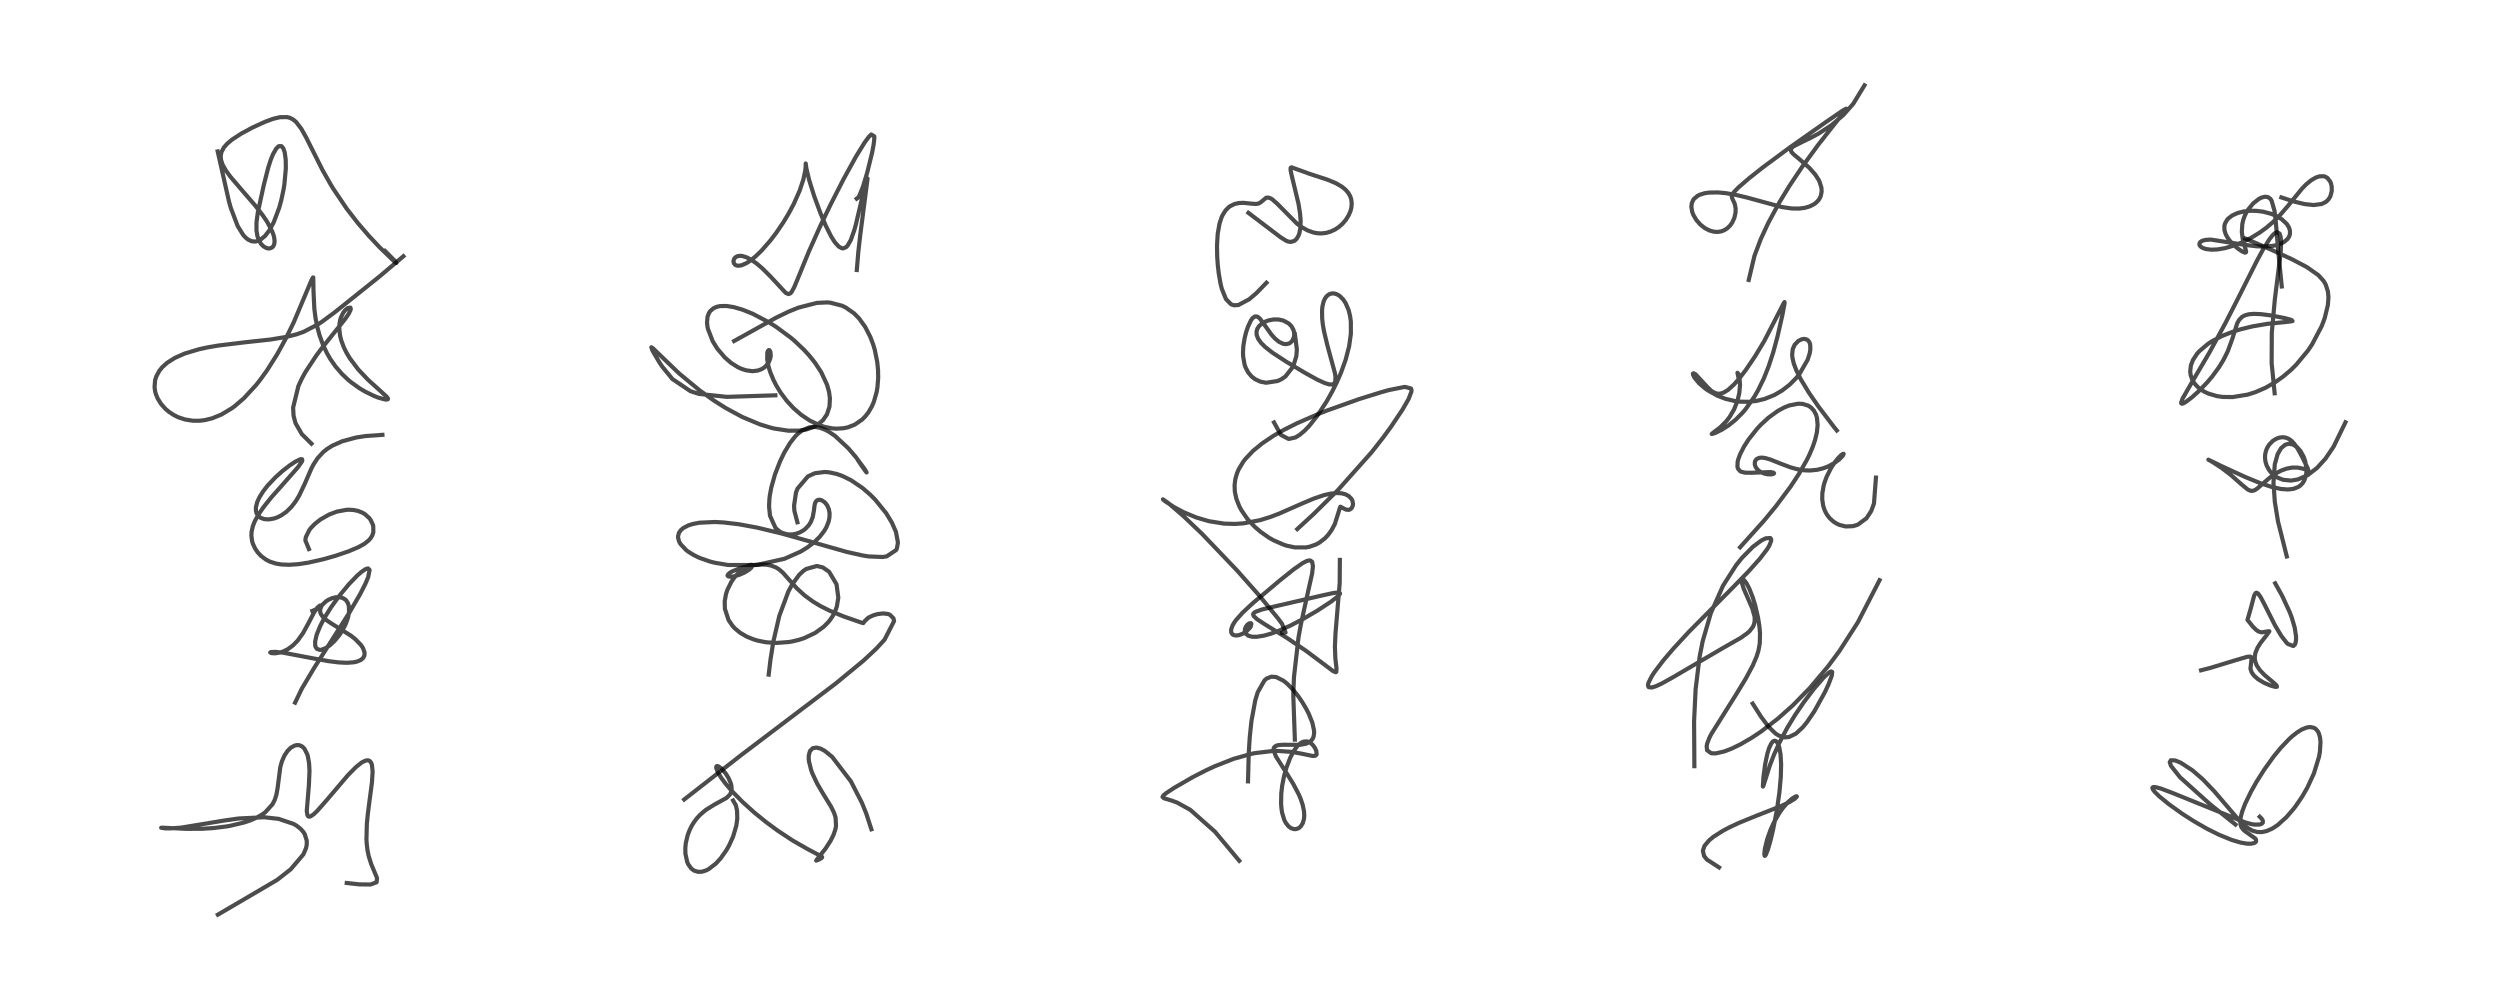 <?xml version="1.0" encoding="utf-8" standalone="no"?>
<!DOCTYPE svg PUBLIC "-//W3C//DTD SVG 1.1//EN"
  "http://www.w3.org/Graphics/SVG/1.1/DTD/svg11.dtd">
<!-- Created with matplotlib (https://matplotlib.org/) -->
<svg height="288pt" version="1.1" viewBox="0 0 720 288" width="720pt" xmlns="http://www.w3.org/2000/svg" xmlns:xlink="http://www.w3.org/1999/xlink">
 <defs>
  <style type="text/css">*{stroke-linecap:butt;stroke-linejoin:round;}</style>
 </defs>
 <g id="figure_1">
  <g id="patch_1">
   <path d="M 0 288 
L 720 288 
L 720 0 
L 0 0 
z
" style="fill:#ffffff;"/>
  </g>
  <g id="axes_1">
   <g id="line2d_1">
    <path clip-path="url(#pbd2a64c25a)" d="M 62.744 263.422 
L 79.812 253.419 
L 83.722 250.353 
L 87.366 246.073 
L 88.152 244.215 
L 88.336 243.289 
L 88.349 242.132 
L 87.765 240.242 
L 87.364 239.605 
L 86.614 238.747 
L 85.464 237.829 
L 84.577 237.301 
L 80.232 235.832 
L 76.071 235.368 
L 68.727 235.723 
L 64.611 236.309 
L 52.119 238.362 
L 48.836 238.585 
L 47.543 238.565 
L 46.419 238.392 
L 46.665 238.367 
L 48.519 238.454 
L 53.636 238.71 
L 58.311 238.681 
L 61.517 238.477 
L 65.312 238.006 
L 66.126 237.867 
L 70.349 236.867 
L 71.979 236.317 
L 73.865 235.506 
L 75.432 234.622 
L 76.385 233.939 
L 78.478 231.629 
L 79.14 230.327 
L 79.605 228.877 
L 79.957 226.904 
L 80.726 220.916 
L 81.172 219.319 
L 81.912 217.611 
L 82.834 216.234 
L 83.755 215.336 
L 84.863 214.72 
L 85.632 214.571 
L 86.296 214.644 
L 87.012 214.979 
L 87.67 215.616 
L 88.507 217.279 
L 88.666 217.821 
L 89.016 219.825 
L 89.135 222.06 
L 88.961 226.14 
L 88.345 233.597 
L 88.544 234.828 
L 88.856 235.167 
L 89.101 235.205 
L 89.477 235.1 
L 90.362 234.494 
L 91.321 233.582 
L 94.104 230.421 
L 100.196 223.256 
L 102.511 220.921 
L 104.058 219.681 
L 104.471 219.423 
L 105.375 219.031 
L 105.919 218.972 
L 106.256 219.048 
L 106.622 219.294 
L 106.927 219.746 
L 107.114 220.275 
L 107.314 222.195 
L 107.12 225.365 
L 106.304 231.528 
L 105.919 234.535 
L 105.65 237.301 
L 105.539 241.766 
L 105.611 242.982 
L 105.836 244.857 
L 106.17 246.494 
L 106.898 248.828 
L 108.589 252.876 
L 108.462 254.093 
L 106.709 254.737 
L 103.449 254.697 
L 99.862 254.302 
L 99.862 254.302 
" style="fill:none;stroke:#000000;stroke-linecap:square;stroke-opacity:0.7;stroke-width:1.2;"/>
   </g>
   <g id="line2d_2">
    <path clip-path="url(#pbd2a64c25a)" d="M 84.993 202.357 
L 86.906 198.366 
L 90.458 192.389 
L 100.494 176.639 
L 103.676 171.177 
L 105.21 168.178 
L 106.028 166.246 
L 106.446 164.153 
L 106.017 163.718 
L 105.694 163.758 
L 105.195 163.966 
L 104.161 164.661 
L 102.975 165.681 
L 100.511 168.222 
L 97.761 171.541 
L 95.282 174.984 
L 93.425 177.979 
L 92.243 180.229 
L 91.203 182.789 
L 90.757 184.759 
L 90.787 185.957 
L 90.898 186.335 
L 91.27 186.874 
L 92.104 187.169 
L 92.546 187.133 
L 93.777 186.668 
L 94.999 185.842 
L 96.329 184.607 
L 97.705 182.942 
L 98.545 181.678 
L 99.587 179.666 
L 100.229 177.845 
L 100.521 176.297 
L 100.47 174.588 
L 100.195 173.69 
L 99.763 172.995 
L 99.348 172.593 
L 98.576 172.171 
L 97.609 171.978 
L 96.668 172.022 
L 95.676 172.261 
L 94.614 172.722 
L 93.944 173.139 
L 92.849 174.161 
L 92.465 174.757 
L 92.191 175.679 
L 92.239 176.345 
L 92.456 176.926 
L 93.078 177.773 
L 94.165 178.71 
L 95.485 179.589 
L 101.033 183.05 
L 102.202 183.966 
L 103.873 185.649 
L 104.536 186.628 
L 104.995 187.918 
L 104.947 188.801 
L 104.582 189.507 
L 103.891 190.089 
L 102.821 190.536 
L 101.781 190.755 
L 99.867 190.883 
L 97.51 190.771 
L 94.694 190.421 
L 90.15 189.606 
L 81.533 187.972 
L 79.304 187.734 
L 77.997 187.793 
L 77.822 187.911 
L 78.178 188.101 
L 79.212 188.16 
L 80.707 187.91 
L 81.734 187.553 
L 82.914 186.949 
L 84.377 185.873 
L 85.723 184.495 
L 87.26 182.355 
L 88.921 179.321 
L 90.459 176.363 
L 91.413 174.984 
L 92.184 174.367 
L 92.394 174.468 
L 91.992 174.954 
L 91.277 175.396 
L 89.95 175.945 
L 89.95 175.945 
" style="fill:none;stroke:#000000;stroke-linecap:square;stroke-opacity:0.7;stroke-width:1.2;"/>
   </g>
   <g id="line2d_3">
    <path clip-path="url(#pbd2a64c25a)" d="M 88.972 158.13 
L 87.936 155.624 
L 88.077 154.683 
L 89.105 152.621 
L 89.558 152.039 
L 90.685 150.874 
L 92.291 149.607 
L 94.807 148.176 
L 97.026 147.341 
L 99.799 146.829 
L 100.526 146.802 
L 101.821 146.88 
L 103.099 147.146 
L 104.403 147.665 
L 105.064 148.056 
L 106.316 149.17 
L 106.742 149.737 
L 107.406 151.157 
L 107.49 151.478 
L 107.523 153.272 
L 107.236 154.166 
L 106.785 154.939 
L 106.206 155.61 
L 104.985 156.59 
L 103.233 157.58 
L 100.41 158.778 
L 96.545 160.089 
L 93.106 161.067 
L 88.79 162.044 
L 85.989 162.475 
L 83.261 162.664 
L 80.999 162.564 
L 79.461 162.305 
L 77.685 161.727 
L 76.638 161.194 
L 75.228 160.156 
L 74.222 159.084 
L 73.458 157.957 
L 72.853 156.659 
L 72.616 155.892 
L 72.395 154.236 
L 72.466 153.063 
L 72.832 151.498 
L 73.365 150.15 
L 74.412 148.224 
L 75.904 146.043 
L 78.109 143.282 
L 82.177 138.697 
L 85.854 134.511 
L 86.922 132.981 
L 87.066 132.632 
L 87.003 132.27 
L 86.656 132.24 
L 86.361 132.32 
L 85.074 132.952 
L 83.435 134.029 
L 81.316 135.677 
L 79.391 137.403 
L 77.1 139.823 
L 75.839 141.43 
L 74.715 143.212 
L 74.097 144.553 
L 73.715 146.001 
L 73.7 147.092 
L 73.886 147.82 
L 74.367 148.589 
L 75.096 149.152 
L 76.098 149.505 
L 77.403 149.59 
L 78.914 149.33 
L 79.946 148.965 
L 81.075 148.39 
L 82.5 147.378 
L 83.92 145.989 
L 85.129 144.421 
L 86.13 142.781 
L 87.783 139.305 
L 89.706 134.88 
L 90.334 133.69 
L 91.491 131.93 
L 93.104 130.185 
L 94.182 129.317 
L 95.661 128.38 
L 98.575 127.079 
L 102.553 126.006 
L 105.175 125.589 
L 110.134 125.236 
L 110.134 125.236 
" style="fill:none;stroke:#000000;stroke-linecap:square;stroke-opacity:0.7;stroke-width:1.2;"/>
   </g>
   <g id="line2d_4">
    <path clip-path="url(#pbd2a64c25a)" d="M 89.704 127.775 
L 86.931 125.043 
L 85.106 121.87 
L 84.546 119.742 
L 84.419 117.389 
L 85.932 111.192 
L 86.942 109.02 
L 87.975 107.136 
L 91.164 102.3 
L 92.662 100.299 
L 99.384 91.892 
L 100.405 90.404 
L 100.956 89.286 
L 101.028 88.94 
L 100.919 88.592 
L 100.138 88.722 
L 99.37 89.38 
L 98.802 90.142 
L 98.165 91.494 
L 97.958 92.195 
L 97.754 93.39 
L 97.706 94.567 
L 97.934 96.648 
L 98.266 97.989 
L 99.092 100.184 
L 99.83 101.655 
L 100.73 103.158 
L 103.206 106.445 
L 106.041 109.425 
L 109.132 112.207 
L 111.435 114.312 
L 111.741 114.82 
L 111.691 114.988 
L 111.16 115.08 
L 110.866 115.045 
L 108.956 114.517 
L 107.679 114.016 
L 105.105 112.754 
L 103.483 111.785 
L 101.093 110.07 
L 100.216 109.339 
L 98.482 107.689 
L 96.579 105.478 
L 95.097 103.338 
L 94.145 101.683 
L 92.989 99.225 
L 92.014 96.518 
L 91.349 94.043 
L 90.881 91.654 
L 90.528 88.937 
L 90.287 83.794 
L 90.223 79.907 
L 90.122 79.914 
L 89.739 80.608 
L 84.57 92.888 
L 82.23 97.65 
L 79.756 102.141 
L 76.881 106.695 
L 74.85 109.507 
L 73.704 110.948 
L 70.242 114.698 
L 67.599 116.967 
L 66.737 117.6 
L 63.763 119.387 
L 61.09 120.476 
L 58.964 120.996 
L 57.508 121.172 
L 55.577 121.175 
L 53.287 120.815 
L 51.332 120.16 
L 50.066 119.535 
L 48.625 118.585 
L 47.658 117.763 
L 46.414 116.378 
L 45.401 114.751 
L 44.856 113.391 
L 44.663 112.646 
L 44.509 111.476 
L 44.672 109.5 
L 45.011 108.402 
L 45.912 106.755 
L 46.777 105.705 
L 48.173 104.461 
L 50.418 103.046 
L 53.23 101.807 
L 57.382 100.565 
L 59.58 100.085 
L 62.728 99.536 
L 70.347 98.606 
L 77.995 97.769 
L 82.638 96.994 
L 85.334 96.306 
L 87.358 95.6 
L 91.618 93.399 
L 92.699 92.685 
L 96.347 89.984 
L 109.381 79.555 
L 116.182 73.799 
L 116.182 73.799 
" style="fill:none;stroke:#000000;stroke-linecap:square;stroke-opacity:0.7;stroke-width:1.2;"/>
   </g>
   <g id="line2d_5">
    <path clip-path="url(#pbd2a64c25a)" d="M 62.689 43.607 
L 65.953 58.052 
L 66.491 59.942 
L 68.445 65.088 
L 70.038 67.669 
L 70.712 68.407 
L 71.485 69.024 
L 72.489 69.484 
L 73.601 69.569 
L 74.863 69.148 
L 76.328 67.966 
L 77.568 66.347 
L 78.82 64.049 
L 80.399 59.865 
L 81.001 57.688 
L 81.636 54.724 
L 81.906 53.065 
L 82.32 48.485 
L 82.285 45.998 
L 82.001 43.895 
L 81.577 42.683 
L 81.053 42.089 
L 80.34 42.088 
L 80.138 42.208 
L 79.547 42.809 
L 78.618 44.43 
L 77.976 46.014 
L 77.25 48.264 
L 75.965 53.315 
L 74.237 61.246 
L 73.867 64.082 
L 73.861 66.339 
L 74.129 67.993 
L 74.616 69.33 
L 75.223 70.295 
L 75.858 70.936 
L 76.722 71.43 
L 77.296 71.557 
L 77.868 71.509 
L 78.422 71.226 
L 78.736 70.871 
L 78.985 70.293 
L 79.082 69.468 
L 78.953 68.368 
L 78.782 67.709 
L 78.394 66.642 
L 76.998 63.986 
L 75.642 61.966 
L 73.442 59.131 
L 69.978 55.121 
L 66.43 50.988 
L 65.085 49.155 
L 64.098 47.391 
L 63.659 46.069 
L 63.56 44.94 
L 63.764 43.832 
L 64.472 42.479 
L 65.355 41.458 
L 66.758 40.261 
L 69.402 38.523 
L 72.737 36.723 
L 76.332 35.078 
L 78.637 34.23 
L 80.607 33.75 
L 82.707 33.726 
L 83.549 33.959 
L 84.417 34.413 
L 85.279 35.131 
L 86.812 37.143 
L 88.193 39.627 
L 92.877 48.962 
L 95.166 53.011 
L 96.022 54.418 
L 99.871 60.124 
L 103.073 64.255 
L 106.239 67.932 
L 109.381 71.274 
L 113.345 75.092 
L 114.13 75.747 
L 113.864 75.285 
L 110.895 72.281 
L 110.895 72.281 
" style="fill:none;stroke:#000000;stroke-linecap:square;stroke-opacity:0.7;stroke-width:1.2;"/>
   </g>
   <g id="line2d_6">
    <path clip-path="url(#pbd2a64c25a)" d="M 211.137 230.542 
L 211.929 231.933 
L 212.272 233.462 
L 212.338 235.764 
L 212.06 237.797 
L 211.108 241.006 
L 209.968 243.508 
L 209.172 244.903 
L 207.556 247.188 
L 206.143 248.728 
L 204.165 250.262 
L 203.306 250.701 
L 202.191 251.046 
L 201.019 251.091 
L 199.875 250.726 
L 199.102 250.154 
L 198.201 248.902 
L 197.92 248.265 
L 197.399 245.879 
L 197.371 244.177 
L 197.507 242.839 
L 198.042 240.549 
L 198.591 239.094 
L 199.181 237.898 
L 199.832 236.83 
L 200.679 235.696 
L 201.645 234.645 
L 203.249 233.279 
L 205.662 231.771 
L 209.235 229.81 
L 210.254 228.797 
L 210.659 227.853 
L 210.729 227.363 
L 210.624 226.157 
L 210.453 225.532 
L 209.766 223.974 
L 209.002 222.761 
L 207.666 221.24 
L 206.884 220.692 
L 206.447 220.622 
L 206.269 220.847 
L 206.277 221.209 
L 206.763 222.466 
L 207.791 224.133 
L 209.139 225.915 
L 210.886 227.936 
L 213.858 230.961 
L 217.222 233.993 
L 220.644 236.767 
L 223.94 239.197 
L 228.216 242.022 
L 232.57 244.522 
L 236.668 246.685 
L 236.779 246.884 
L 236.574 247.159 
L 235.806 247.571 
L 235.064 247.848 
L 235.066 247.823 
L 235.316 247.474 
L 237.74 244.414 
L 239.213 242.126 
L 240.065 240.416 
L 240.602 238.825 
L 240.776 237.898 
L 240.642 235.421 
L 240.195 234.049 
L 239.344 232.324 
L 237.053 228.599 
L 235.344 225.677 
L 233.961 222.734 
L 233.613 221.793 
L 232.987 219.289 
L 232.913 218.589 
L 232.921 217.594 
L 233.245 216.343 
L 234.042 215.496 
L 235.125 215.299 
L 236.272 215.583 
L 237.489 216.221 
L 239.653 217.963 
L 245.065 225.041 
L 248.221 231.191 
L 249.484 234.316 
L 250.958 238.839 
L 250.958 238.839 
" style="fill:none;stroke:#000000;stroke-linecap:square;stroke-opacity:0.7;stroke-width:1.2;"/>
   </g>
   <g id="line2d_7">
    <path clip-path="url(#pbd2a64c25a)" d="M 197.042 230.258 
L 213.469 217.447 
L 240.764 196.784 
L 248.7 190.245 
L 252.425 186.76 
L 254.761 184.212 
L 257.488 178.87 
L 257.317 178.055 
L 256.253 177.02 
L 255.662 176.813 
L 254.311 176.67 
L 252.684 176.868 
L 251.597 177.183 
L 250.405 177.72 
L 250.009 177.961 
L 249.025 178.89 
L 248.602 179.457 
L 248.257 179.371 
L 243.028 177.559 
L 238.95 175.882 
L 236.247 174.518 
L 234.135 173.244 
L 231.686 171.449 
L 229.437 169.384 
L 227.343 167.044 
L 225.451 164.912 
L 224.305 163.931 
L 223.4 163.383 
L 221.909 162.84 
L 220.765 162.641 
L 219.461 162.573 
L 217.476 162.697 
L 214.838 163.171 
L 213.301 163.594 
L 210.889 164.549 
L 210.188 164.959 
L 209.581 165.54 
L 209.531 165.786 
L 209.768 166.014 
L 210.432 166.101 
L 211.407 165.983 
L 212.907 165.554 
L 214.419 164.888 
L 215.71 164.09 
L 216.404 163.476 
L 216.712 162.798 
L 216.677 162.743 
L 216.48 162.657 
L 215.835 162.767 
L 214.747 163.306 
L 213.286 164.41 
L 211.957 165.768 
L 211.242 166.674 
L 210.627 167.59 
L 209.517 169.798 
L 209.082 171.104 
L 208.716 173.164 
L 208.767 175.325 
L 209.82 178.57 
L 211.015 180.303 
L 211.653 180.985 
L 213.154 182.227 
L 215.041 183.336 
L 217.015 184.141 
L 218.352 184.533 
L 220.628 184.971 
L 223.549 185.169 
L 227.149 184.907 
L 228.169 184.731 
L 229.98 184.302 
L 231.558 183.793 
L 234.733 182.304 
L 237.205 180.524 
L 238.455 179.278 
L 239.162 178.402 
L 239.942 177.207 
L 240.502 176.092 
L 240.997 174.731 
L 241.432 172.135 
L 240.922 168.274 
L 238.78 164.669 
L 236.955 163.408 
L 235.258 163.006 
L 232.173 163.865 
L 231.335 164.454 
L 230.191 165.524 
L 228.158 168.287 
L 227.045 170.356 
L 224.434 177.4 
L 222.732 184.741 
L 221.904 189.914 
L 221.382 194.289 
L 221.382 194.289 
" style="fill:none;stroke:#000000;stroke-linecap:square;stroke-opacity:0.7;stroke-width:1.2;"/>
   </g>
   <g id="line2d_8">
    <path clip-path="url(#pbd2a64c25a)" d="M 229.646 150.416 
L 228.783 147.131 
L 228.684 145.663 
L 229.238 141.866 
L 229.685 140.719 
L 232.679 137.202 
L 234.675 136.292 
L 237.516 135.928 
L 238.756 136.022 
L 240.985 136.503 
L 242.575 137.066 
L 245.092 138.3 
L 248.382 140.528 
L 250.604 142.443 
L 252.044 143.885 
L 255.187 147.763 
L 256.849 150.485 
L 258.025 153.167 
L 258.606 156.264 
L 258.294 157.991 
L 258.086 158.418 
L 255.367 160.23 
L 254.202 160.416 
L 250.18 160.255 
L 248.502 159.988 
L 243.786 158.932 
L 232.634 155.763 
L 224.95 153.608 
L 218.071 151.956 
L 212.825 150.989 
L 208.392 150.466 
L 205.864 150.333 
L 201.453 150.54 
L 199.483 150.919 
L 198.198 151.335 
L 196.856 152.028 
L 196.106 152.654 
L 195.545 153.448 
L 195.277 154.468 
L 195.283 154.858 
L 195.593 155.992 
L 195.969 156.666 
L 197.608 158.415 
L 198.264 158.912 
L 199.893 159.911 
L 201.507 160.681 
L 204.472 161.718 
L 205.798 162.061 
L 209.657 162.722 
L 217.926 162.718 
L 225.935 160.923 
L 230.57 158.861 
L 232.535 157.653 
L 234.359 156.265 
L 236.058 154.618 
L 237.379 152.906 
L 237.984 151.862 
L 238.63 150.253 
L 238.88 149.06 
L 238.918 147.806 
L 238.709 146.64 
L 238.215 145.512 
L 237.562 144.691 
L 236.645 144.071 
L 236.019 143.918 
L 235.553 143.976 
L 235.126 144.24 
L 234.83 144.676 
L 234.616 145.358 
L 234.387 147.154 
L 234.061 148.931 
L 233.496 150.367 
L 232.892 151.309 
L 231.971 152.281 
L 231.357 152.754 
L 230.332 153.332 
L 229.35 153.696 
L 228.208 153.917 
L 226.75 153.895 
L 225.176 153.43 
L 224.636 153.136 
L 223.578 152.271 
L 223.317 151.978 
L 221.761 148.541 
L 221.488 145.889 
L 221.596 143.636 
L 221.721 142.621 
L 222.126 140.432 
L 223.191 136.641 
L 224.671 132.829 
L 225.909 130.278 
L 227.52 127.596 
L 229.015 125.69 
L 229.73 124.967 
L 230.979 123.986 
L 232.952 123.115 
L 234.122 122.952 
L 235.027 122.986 
L 236.283 123.242 
L 237.645 123.764 
L 238.588 124.258 
L 240.469 125.53 
L 244.264 129.061 
L 246.439 131.586 
L 249.047 135.126 
L 249.582 136.068 
L 249.343 135.806 
L 248.152 134.134 
L 247.313 132.878 
L 247.313 132.878 
" style="fill:none;stroke:#000000;stroke-linecap:square;stroke-opacity:0.7;stroke-width:1.2;"/>
   </g>
   <g id="line2d_9">
    <path clip-path="url(#pbd2a64c25a)" d="M 223.306 113.852 
L 209.316 114.297 
L 201.272 113.437 
L 198.845 112.657 
L 193.654 109.166 
L 190.712 105.575 
L 189.908 104.374 
L 187.925 100.994 
L 187.584 100.017 
L 188.023 100.289 
L 195.621 107.581 
L 201.462 112.4 
L 205.558 115.331 
L 208.997 117.507 
L 213.782 120.09 
L 218.851 122.218 
L 222.126 123.218 
L 222.91 123.408 
L 227.061 124.046 
L 230.307 124.011 
L 232.25 123.683 
L 234.21 123.016 
L 235.31 122.43 
L 236.989 121.044 
L 238.151 119.361 
L 238.883 117.149 
L 239.018 114.736 
L 238.762 112.848 
L 238.196 110.829 
L 236.502 107.179 
L 234.714 104.459 
L 233.071 102.407 
L 231.569 100.764 
L 228.888 98.22 
L 227.819 97.313 
L 223.603 94.187 
L 221.414 92.804 
L 216.81 90.379 
L 213.845 89.183 
L 211.269 88.44 
L 209.218 88.122 
L 207.405 88.153 
L 206.437 88.36 
L 205.55 88.741 
L 204.584 89.541 
L 204.178 90.134 
L 203.773 91.199 
L 203.622 92.874 
L 203.743 94.031 
L 203.877 94.696 
L 205.271 98.3 
L 206.583 100.411 
L 208.731 102.938 
L 210.538 104.5 
L 212.43 105.705 
L 213.437 106.18 
L 214.821 106.645 
L 216.697 106.9 
L 218.23 106.727 
L 219.333 106.32 
L 220.055 105.873 
L 220.628 105.371 
L 221.429 104.273 
L 221.827 103.279 
L 221.976 102.474 
L 221.886 101.324 
L 221.614 100.864 
L 221.395 100.819 
L 221.176 101.015 
L 220.99 101.517 
L 220.953 103.514 
L 221.361 105.645 
L 221.778 107.02 
L 222.706 109.324 
L 223.528 110.948 
L 224.859 113.132 
L 226.644 115.504 
L 228.515 117.524 
L 230.716 119.44 
L 233.181 121.102 
L 236.155 122.511 
L 237.398 122.916 
L 239.656 123.371 
L 240.847 123.459 
L 242.935 123.335 
L 244.176 123.073 
L 246.164 122.3 
L 248.303 120.825 
L 249.163 119.964 
L 250.039 118.857 
L 251.071 117.107 
L 251.666 115.735 
L 252.479 112.878 
L 252.713 111.481 
L 252.92 108.75 
L 252.875 106.552 
L 252.639 104.223 
L 251.943 100.79 
L 251.493 99.267 
L 250.671 97.075 
L 249.158 94.123 
L 247.385 91.68 
L 245.964 90.24 
L 243.547 88.543 
L 242.504 88.043 
L 239.082 87.162 
L 238.244 87.094 
L 235.253 87.232 
L 229.95 88.599 
L 227.218 89.706 
L 223.556 91.474 
L 211.423 98.211 
L 211.423 98.211 
" style="fill:none;stroke:#000000;stroke-linecap:square;stroke-opacity:0.7;stroke-width:1.2;"/>
   </g>
   <g id="line2d_10">
    <path clip-path="url(#pbd2a64c25a)" d="M 246.758 77.765 
L 247.188 72.625 
L 247.761 67.587 
L 249.86 51.436 
L 249.796 51.369 
L 249.489 52.129 
L 248.726 55.113 
L 246.479 64.713 
L 245.991 66.438 
L 245.038 69.105 
L 244.131 70.703 
L 243.719 71.14 
L 242.915 71.524 
L 242.485 71.505 
L 241.589 71.044 
L 240.423 69.757 
L 239.36 68.074 
L 237.769 64.888 
L 236.313 61.444 
L 234.507 56.549 
L 233.06 51.927 
L 232.231 48.485 
L 232.043 47.08 
L 232.04 47.961 
L 231.922 49.068 
L 231.374 51.661 
L 230.299 54.911 
L 228.608 58.728 
L 227.185 61.404 
L 225.565 64.096 
L 223.565 67.042 
L 221.889 69.244 
L 219.336 72.171 
L 217.565 73.879 
L 215.899 75.201 
L 214.914 75.821 
L 213.53 76.416 
L 212.555 76.542 
L 212.098 76.459 
L 211.662 76.22 
L 211.346 75.796 
L 211.24 75.191 
L 211.398 74.605 
L 211.791 74.107 
L 212.39 73.779 
L 213.202 73.667 
L 213.779 73.725 
L 215.054 74.125 
L 216.448 74.867 
L 217.885 75.876 
L 219.53 77.269 
L 221.929 79.66 
L 226.293 84.356 
L 227.078 84.693 
L 227.602 84.505 
L 227.976 84.103 
L 228.694 82.796 
L 229.718 80.35 
L 232.991 72.348 
L 236.356 64.844 
L 239.267 58.79 
L 242.929 51.617 
L 246.552 45.034 
L 248.989 41.08 
L 250.199 39.441 
L 250.92 38.722 
L 251.792 39.284 
L 251.796 39.954 
L 251.613 41.593 
L 251.191 43.864 
L 249.755 49.717 
L 248.518 53.808 
L 247.465 56.408 
L 247.177 56.87 
L 246.725 57.216 
L 246.725 57.216 
" style="fill:none;stroke:#000000;stroke-linecap:square;stroke-opacity:0.7;stroke-width:1.2;"/>
   </g>
   <g id="line2d_11">
    <path clip-path="url(#pbd2a64c25a)" d="M 356.913 247.916 
L 349.912 239.532 
L 342.813 233.241 
L 339.001 231.139 
L 337.373 230.54 
L 335.228 229.904 
L 334.802 229.518 
L 335.113 229.026 
L 335.853 228.422 
L 338.146 226.91 
L 343.482 223.825 
L 347.331 221.849 
L 349.845 220.682 
L 355.243 218.558 
L 360.351 217.119 
L 361.465 216.89 
L 366.534 216.286 
L 367.741 216.257 
L 371.941 216.531 
L 374.796 217.047 
L 378.065 217.721 
L 378.837 217.643 
L 379.147 217.35 
L 379.192 217.223 
L 379.099 216.285 
L 378.691 215.386 
L 378.133 214.601 
L 377.414 213.948 
L 376.612 213.57 
L 376.357 213.519 
L 375.486 213.58 
L 374.976 213.781 
L 374.468 214.099 
L 373.495 215.038 
L 372.641 216.227 
L 371.584 218.226 
L 370.487 221.09 
L 369.825 223.444 
L 369.28 226.186 
L 369.008 228.491 
L 368.949 231.527 
L 369.108 233.251 
L 369.255 234.099 
L 369.864 236.108 
L 370.308 236.982 
L 371.112 238 
L 371.81 238.509 
L 372.659 238.785 
L 373.24 238.777 
L 373.901 238.561 
L 374.16 238.405 
L 374.62 237.997 
L 375.204 237.068 
L 375.547 235.849 
L 375.624 234.942 
L 375.562 233.721 
L 375.179 231.819 
L 374.64 230.199 
L 374.071 228.847 
L 372.506 225.851 
L 370.889 223.23 
L 367.494 217.902 
L 366.808 216.168 
L 366.796 215.616 
L 366.914 215.271 
L 367.437 214.812 
L 368.082 214.61 
L 369.305 214.495 
L 374.413 214.504 
L 376.096 214.206 
L 377.112 213.751 
L 377.624 213.338 
L 378.133 212.61 
L 378.343 212.026 
L 378.462 211.188 
L 378.443 210.404 
L 377.95 208.119 
L 376.936 205.595 
L 376.181 204.118 
L 375.052 202.214 
L 373.899 200.525 
L 372.387 198.625 
L 370.745 196.943 
L 369.64 196.05 
L 367.532 194.99 
L 366.17 194.881 
L 364.839 195.388 
L 364.18 195.936 
L 362.234 199.343 
L 361.514 201.689 
L 360.404 207.745 
L 359.922 212.395 
L 359.635 216.91 
L 359.426 225.031 
L 359.426 225.031 
" style="fill:none;stroke:#000000;stroke-linecap:square;stroke-opacity:0.7;stroke-width:1.2;"/>
   </g>
   <g id="line2d_12">
    <path clip-path="url(#pbd2a64c25a)" d="M 372.917 213.013 
L 372.464 200.087 
L 372.664 194.99 
L 373.967 183.585 
L 374.625 179.945 
L 376.219 172.64 
L 377.892 165.18 
L 378.123 163.041 
L 377.894 161.809 
L 377.353 161.412 
L 376.866 161.421 
L 376.31 161.586 
L 375.15 162.18 
L 372.559 163.991 
L 368.7 167.071 
L 360.797 173.72 
L 357.836 176.484 
L 356 178.549 
L 355.441 179.332 
L 354.953 180.178 
L 354.56 181.34 
L 354.59 182.13 
L 354.92 182.67 
L 355.252 182.885 
L 355.933 183.028 
L 356.821 182.921 
L 357.947 182.483 
L 359.016 181.778 
L 359.935 180.843 
L 360.225 180.393 
L 360.394 179.661 
L 360.252 179.478 
L 359.846 179.497 
L 359.292 179.87 
L 358.87 180.391 
L 358.587 181.001 
L 358.495 181.721 
L 358.631 182.263 
L 358.745 182.466 
L 359.481 183.074 
L 360.582 183.375 
L 361.926 183.398 
L 364.056 183.057 
L 366.039 182.494 
L 367.989 181.786 
L 371.52 180.224 
L 375.331 178.244 
L 379.367 175.883 
L 383.279 173.319 
L 385.2 171.838 
L 385.836 171.154 
L 385.933 170.912 
L 385.767 170.688 
L 385.332 170.632 
L 383.985 170.791 
L 380.457 171.564 
L 367.163 174.64 
L 363.389 175.55 
L 361.504 176.239 
L 360.978 176.686 
L 360.899 176.928 
L 361.065 177.425 
L 362.027 178.326 
L 364.344 179.841 
L 370.806 183.828 
L 376.132 187.435 
L 381.235 191.254 
L 383.886 193.248 
L 384.703 193.599 
L 384.867 193.495 
L 384.9 192.419 
L 384.581 189.613 
L 384.456 186.199 
L 384.623 182.4 
L 385.832 167.897 
L 385.879 161.247 
L 385.879 161.247 
" style="fill:none;stroke:#000000;stroke-linecap:square;stroke-opacity:0.7;stroke-width:1.2;"/>
   </g>
   <g id="line2d_13">
    <path clip-path="url(#pbd2a64c25a)" d="M 369.285 182.255 
L 370.24 182.149 
L 369.219 179.656 
L 368.176 178.237 
L 362.578 171.418 
L 356.337 164.362 
L 346.204 153.762 
L 340.852 148.659 
L 336.585 144.977 
L 334.926 143.802 
L 334.955 143.857 
L 335.428 144.262 
L 338.084 146.019 
L 340.963 147.546 
L 344.511 149.023 
L 348.184 150.106 
L 352.533 150.8 
L 355.628 150.893 
L 358.134 150.723 
L 362.91 149.805 
L 365.854 148.887 
L 368.377 147.928 
L 375.018 145.004 
L 378.411 143.576 
L 381.368 142.579 
L 383.198 142.165 
L 385.107 141.986 
L 386.455 142.088 
L 387.496 142.367 
L 388.427 142.86 
L 389.228 143.683 
L 389.512 144.246 
L 389.668 145.105 
L 389.603 145.638 
L 389.274 146.328 
L 388.887 146.673 
L 388.462 146.838 
L 387.751 146.799 
L 387.18 146.54 
L 386.041 145.929 
L 385.918 146.175 
L 384.436 150.902 
L 383.496 152.673 
L 382.462 154.102 
L 381.607 155.014 
L 380.008 156.26 
L 379.016 156.802 
L 377.188 157.451 
L 376.103 157.658 
L 372.879 157.646 
L 370.589 157.163 
L 369.794 156.913 
L 366.784 155.607 
L 365.455 154.848 
L 362.992 153.121 
L 361.33 151.678 
L 359.63 149.892 
L 359.189 149.36 
L 357.509 146.923 
L 356.921 145.818 
L 356.062 143.625 
L 355.634 141.598 
L 355.557 139.735 
L 355.771 137.999 
L 356.25 136.322 
L 356.746 135.163 
L 358.034 133.02 
L 358.647 132.216 
L 360.827 129.9 
L 363.485 127.709 
L 366.756 125.515 
L 369.787 123.781 
L 373.586 121.873 
L 379.61 119.244 
L 382.229 118.21 
L 391.418 114.938 
L 397.861 112.931 
L 399.997 112.338 
L 404.569 111.421 
L 406.369 111.886 
L 406.511 112.334 
L 406.486 112.791 
L 405.67 114.928 
L 403.842 118.093 
L 400.475 123.101 
L 398.332 126.025 
L 395.024 130.248 
L 385.284 141.18 
L 378.29 148.077 
L 373.617 152.379 
L 373.617 152.379 
" style="fill:none;stroke:#000000;stroke-linecap:square;stroke-opacity:0.7;stroke-width:1.2;"/>
   </g>
   <g id="line2d_14">
    <path clip-path="url(#pbd2a64c25a)" d="M 366.919 121.665 
L 368.903 125.259 
L 371.137 126.428 
L 373.067 125.989 
L 374.277 125.259 
L 375.756 124.012 
L 377.131 122.571 
L 379.334 119.794 
L 382.05 115.651 
L 383.645 112.813 
L 384.999 110.097 
L 386.185 107.384 
L 387.535 103.64 
L 388.547 99.734 
L 389.051 96.14 
L 389.043 92.618 
L 388.811 90.934 
L 388.381 89.243 
L 387.52 87.262 
L 386.857 86.272 
L 385.877 85.281 
L 385.477 85.001 
L 384.818 84.675 
L 384.207 84.519 
L 383.678 84.502 
L 383.061 84.637 
L 382.507 84.932 
L 381.994 85.405 
L 381.542 86.07 
L 381.191 86.88 
L 380.869 88.208 
L 380.75 89.314 
L 380.782 91.725 
L 380.973 93.444 
L 381.325 95.477 
L 382.307 99.55 
L 384.453 107.424 
L 384.614 108.488 
L 384.568 109.827 
L 384.291 110.389 
L 384.003 110.614 
L 383.554 110.741 
L 382.783 110.696 
L 381.553 110.33 
L 379.487 109.39 
L 375.845 107.386 
L 370.381 104.132 
L 366.477 101.58 
L 364.362 99.924 
L 363.125 98.68 
L 362.339 97.56 
L 361.916 96.44 
L 361.882 95.477 
L 362.102 94.713 
L 362.584 93.952 
L 363.477 93.146 
L 364.589 92.542 
L 365.425 92.251 
L 366.888 91.994 
L 368.268 92.02 
L 369.603 92.319 
L 371.15 93.152 
L 371.953 93.975 
L 372.489 94.945 
L 372.699 95.727 
L 372.728 96.632 
L 372.646 97.124 
L 372.149 98.192 
L 371.589 98.732 
L 371.185 98.951 
L 370.281 99.119 
L 369.505 98.996 
L 368.338 98.435 
L 367.179 97.479 
L 366.152 96.332 
L 364.404 93.882 
L 362.91 91.829 
L 362.446 91.394 
L 362.022 91.154 
L 361.4 91.143 
L 360.773 91.585 
L 360.284 92.245 
L 359.419 94.068 
L 358.865 95.735 
L 358.463 97.335 
L 358.093 99.594 
L 357.983 101.323 
L 358.021 102.632 
L 358.431 104.983 
L 358.741 105.874 
L 359.477 107.262 
L 360.485 108.448 
L 361.527 109.242 
L 362.992 109.912 
L 364.66 110.229 
L 367.947 109.732 
L 369.078 109.196 
L 370.194 108.423 
L 372.428 105.565 
L 373.351 102.55 
L 373.497 100.632 
L 372.936 96.274 
L 372.936 96.274 
" style="fill:none;stroke:#000000;stroke-linecap:square;stroke-opacity:0.7;stroke-width:1.2;"/>
   </g>
   <g id="line2d_15">
    <path clip-path="url(#pbd2a64c25a)" d="M 364.738 81.439 
L 361.866 84.398 
L 359.764 86.191 
L 356.675 87.843 
L 355.414 87.927 
L 354.555 87.648 
L 353.069 86.121 
L 351.868 83.135 
L 351.528 81.766 
L 350.999 78.77 
L 350.716 76.288 
L 350.548 73.831 
L 350.499 70.642 
L 350.7 67.352 
L 351.204 64.462 
L 351.78 62.676 
L 352.087 61.992 
L 352.976 60.581 
L 353.882 59.669 
L 354.256 59.393 
L 355.513 58.769 
L 356.797 58.475 
L 358.124 58.418 
L 360.472 58.656 
L 361.642 58.746 
L 362.516 58.598 
L 363.11 58.238 
L 364.683 56.932 
L 365.339 56.906 
L 366.032 57.175 
L 366.438 57.433 
L 367.889 58.717 
L 373.553 64.43 
L 374.82 65.368 
L 376.532 66.339 
L 378.197 66.947 
L 379.395 67.175 
L 380.521 67.229 
L 381.917 67.074 
L 383.2 66.706 
L 384.547 66.069 
L 385.633 65.338 
L 386.692 64.392 
L 387.648 63.258 
L 388.482 61.887 
L 388.967 60.693 
L 389.197 59.764 
L 389.294 58.532 
L 389.135 57.332 
L 388.835 56.466 
L 388.361 55.62 
L 387.516 54.624 
L 386.433 53.742 
L 384.703 52.745 
L 382.195 51.709 
L 377.28 50.109 
L 374.103 48.958 
L 371.95 48.187 
L 371.846 48.208 
L 371.694 48.369 
L 371.687 49.043 
L 372.008 50.54 
L 373.965 58.679 
L 374.417 61.521 
L 374.58 63.576 
L 374.528 65.516 
L 374.232 67.122 
L 373.967 67.86 
L 373.541 68.62 
L 373.171 69.051 
L 372.738 69.387 
L 371.729 69.674 
L 371.084 69.59 
L 370.431 69.346 
L 368.826 68.342 
L 359.539 61.299 
L 359.539 61.299 
" style="fill:none;stroke:#000000;stroke-linecap:square;stroke-opacity:0.7;stroke-width:1.2;"/>
   </g>
   <g id="line2d_16">
    <path clip-path="url(#pbd2a64c25a)" d="M 495.091 249.818 
L 491.583 247.55 
L 490.767 246.501 
L 490.429 244.992 
L 490.902 243.601 
L 492.214 242.031 
L 493.486 240.986 
L 496.161 239.282 
L 498.031 238.29 
L 500.757 237.013 
L 505.782 234.959 
L 512.974 232.131 
L 515.283 231.037 
L 516.869 230.069 
L 517.499 229.418 
L 517.446 229.324 
L 517.141 229.377 
L 516.152 229.965 
L 514.908 231.056 
L 513.556 232.589 
L 512.506 234.042 
L 510.867 236.884 
L 509.895 239.035 
L 508.969 241.647 
L 508.301 244.351 
L 508.119 245.931 
L 508.22 246.477 
L 508.28 246.496 
L 508.549 246.194 
L 509.144 244.712 
L 509.895 242.114 
L 510.645 238.959 
L 511.742 233.281 
L 512.473 228.202 
L 512.872 223.777 
L 512.963 220.054 
L 512.788 217.209 
L 512.423 215.207 
L 512.061 214.194 
L 511.628 213.556 
L 511.257 213.34 
L 510.926 213.353 
L 510.519 213.612 
L 510.113 214.129 
L 509.477 215.496 
L 509 217.052 
L 508.375 220.049 
L 507.866 223.83 
L 507.705 226.485 
L 507.728 226.532 
L 507.77 226.504 
L 507.965 225.98 
L 509.689 220.517 
L 510.873 217.444 
L 512.45 213.936 
L 514.68 209.708 
L 517.013 205.874 
L 519.516 202.205 
L 522.41 198.391 
L 525.144 195.205 
L 526.753 193.694 
L 527.362 193.366 
L 527.673 193.534 
L 527.555 194.599 
L 526.613 197.102 
L 525.488 199.502 
L 522.516 204.872 
L 520.387 208.006 
L 519.193 209.462 
L 517.233 211.28 
L 515.218 212.266 
L 513.948 212.365 
L 512.195 211.805 
L 511.323 211.235 
L 509.285 209.239 
L 507.188 206.434 
L 504.774 202.64 
L 504.774 202.64 
" style="fill:none;stroke:#000000;stroke-linecap:square;stroke-opacity:0.7;stroke-width:1.2;"/>
   </g>
   <g id="line2d_17">
    <path clip-path="url(#pbd2a64c25a)" d="M 487.978 220.66 
L 487.896 207.671 
L 488.34 198.475 
L 489.473 189.214 
L 490.378 184.647 
L 492.718 176.583 
L 496.222 168.696 
L 500.026 162.736 
L 501.694 160.662 
L 504.867 157.447 
L 507.25 155.674 
L 508.501 155.044 
L 509.851 154.946 
L 510.077 155.245 
L 510.083 155.826 
L 509.554 157.147 
L 508.914 158.197 
L 506.832 160.923 
L 503.619 164.513 
L 499.233 169.025 
L 486.422 181.946 
L 481.96 186.777 
L 478.97 190.285 
L 476.478 193.572 
L 475.684 194.791 
L 474.752 196.659 
L 474.616 197.287 
L 474.726 197.787 
L 474.869 197.921 
L 475.728 197.994 
L 476.854 197.652 
L 478.503 196.895 
L 481.904 194.998 
L 496.284 186.583 
L 501.356 183.693 
L 503.195 182.39 
L 503.87 181.779 
L 504.818 180.56 
L 505.132 179.873 
L 505.334 179.022 
L 505.339 177.809 
L 505.297 177.494 
L 504.651 175.222 
L 503.528 172.623 
L 502.149 169.456 
L 501.633 167.744 
L 501.643 166.902 
L 501.859 166.778 
L 502.347 167.104 
L 502.965 167.933 
L 503.819 169.558 
L 504.796 172.057 
L 505.527 174.466 
L 506.303 177.834 
L 506.721 180.491 
L 506.882 182.328 
L 506.818 185.24 
L 506.444 187.324 
L 505.917 189.037 
L 504.804 191.65 
L 502.802 195.394 
L 500.241 199.617 
L 492.784 211.516 
L 492.271 212.558 
L 491.686 214.088 
L 491.516 214.884 
L 491.638 216.087 
L 492.845 216.941 
L 494.096 216.981 
L 496.57 216.424 
L 498.735 215.592 
L 501.337 214.324 
L 504.616 212.404 
L 507.165 210.699 
L 512.024 206.969 
L 516.307 203.162 
L 521.134 198.245 
L 526.479 191.917 
L 529.752 187.5 
L 535.083 179.197 
L 541.31 167.098 
L 541.31 167.098 
" style="fill:none;stroke:#000000;stroke-linecap:square;stroke-opacity:0.7;stroke-width:1.2;"/>
   </g>
   <g id="line2d_18">
    <path clip-path="url(#pbd2a64c25a)" d="M 501.144 157.617 
L 508.068 149.913 
L 511.477 145.778 
L 515.72 140.09 
L 518.09 136.483 
L 520.4 132.403 
L 521.22 130.709 
L 522.084 128.651 
L 522.723 126.775 
L 523.26 124.535 
L 523.474 122.379 
L 523.285 120.347 
L 523.002 119.391 
L 522.383 118.226 
L 521.538 117.325 
L 520.717 116.799 
L 519.059 116.31 
L 517.839 116.268 
L 515.353 116.758 
L 513.843 117.357 
L 512.038 118.33 
L 509.304 120.306 
L 507.132 122.311 
L 506.046 123.471 
L 503.591 126.569 
L 502.274 128.622 
L 501.131 130.865 
L 500.603 132.317 
L 500.44 132.984 
L 500.38 134.447 
L 500.541 134.979 
L 501.101 135.649 
L 501.514 135.875 
L 502.606 136.132 
L 504.405 136.158 
L 509.941 135.953 
L 510.767 136.133 
L 510.937 136.303 
L 510.788 136.47 
L 510.166 136.623 
L 509.103 136.605 
L 507.962 136.347 
L 506.92 135.855 
L 506.202 135.284 
L 505.62 134.491 
L 505.38 133.779 
L 505.395 133.04 
L 505.577 132.588 
L 505.957 132.171 
L 506.655 131.859 
L 507.369 131.789 
L 508.341 131.903 
L 509.908 132.357 
L 512.731 133.491 
L 515.707 134.61 
L 517.605 135.129 
L 519.588 135.445 
L 521.255 135.508 
L 523.38 135.296 
L 525.192 134.837 
L 526.57 134.3 
L 528.317 133.351 
L 529.743 132.286 
L 530.732 131.252 
L 530.973 130.71 
L 530.817 130.691 
L 530.259 131.06 
L 529.314 132.011 
L 528.495 133.032 
L 527.309 134.831 
L 526.038 137.384 
L 525.457 138.995 
L 525.196 139.938 
L 524.837 142.054 
L 524.804 143.825 
L 525.081 145.681 
L 525.55 147.068 
L 526.131 148.165 
L 526.914 149.201 
L 528.009 150.202 
L 528.975 150.814 
L 529.818 151.196 
L 531.54 151.616 
L 533.667 151.535 
L 535.068 151.095 
L 537.544 149.261 
L 538.91 147.173 
L 539.702 145.029 
L 540.273 137.552 
L 540.273 137.552 
" style="fill:none;stroke:#000000;stroke-linecap:square;stroke-opacity:0.7;stroke-width:1.2;"/>
   </g>
   <g id="line2d_19">
    <path clip-path="url(#pbd2a64c25a)" d="M 500.584 108.307 
L 500.385 107.365 
L 500.673 107.696 
L 500.971 108.786 
L 501.128 110.857 
L 500.911 113.248 
L 500.372 115.5 
L 499.414 117.908 
L 498.102 120.129 
L 497.205 121.289 
L 495.471 123.037 
L 493.312 124.668 
L 492.975 124.984 
L 493.052 124.993 
L 494.001 124.685 
L 495.863 123.774 
L 497.806 122.533 
L 499.833 120.901 
L 501.785 118.948 
L 502.758 117.81 
L 505.175 114.391 
L 506.246 112.546 
L 507.987 108.975 
L 509.317 105.637 
L 510.658 101.571 
L 511.93 96.891 
L 513.338 90.671 
L 513.962 87.353 
L 513.933 86.99 
L 513.645 87.433 
L 508.113 98.207 
L 505.466 102.597 
L 502.801 106.545 
L 500.983 108.923 
L 499.388 110.736 
L 497.667 112.293 
L 496.458 113.039 
L 495.582 113.337 
L 494.911 113.399 
L 494.131 113.265 
L 493.194 112.798 
L 492.714 112.436 
L 491.559 111.301 
L 488.319 107.786 
L 487.725 107.491 
L 487.555 107.621 
L 487.582 107.918 
L 488.018 108.786 
L 489.36 110.391 
L 491.139 111.917 
L 491.867 112.432 
L 494.653 113.986 
L 496.935 114.86 
L 499.625 115.498 
L 501.05 115.675 
L 503.65 115.718 
L 505.852 115.468 
L 508.256 114.881 
L 511.023 113.762 
L 513.243 112.469 
L 515.353 110.84 
L 517.269 108.92 
L 518.189 107.794 
L 520.607 103.6 
L 521.2 101.734 
L 521.383 100.578 
L 521.336 99.277 
L 521.196 98.765 
L 520.869 98.183 
L 520.393 97.789 
L 519.644 97.599 
L 518.992 97.678 
L 517.967 98.153 
L 516.871 99.275 
L 516.299 100.591 
L 516.143 102.212 
L 516.22 103.027 
L 516.589 104.641 
L 517.327 106.616 
L 518.656 109.282 
L 520.989 113.123 
L 523.696 117.059 
L 528.231 123.033 
L 529 123.971 
L 529 123.971 
" style="fill:none;stroke:#000000;stroke-linecap:square;stroke-opacity:0.7;stroke-width:1.2;"/>
   </g>
   <g id="line2d_20">
    <path clip-path="url(#pbd2a64c25a)" d="M 503.637 80.623 
L 505.289 73.659 
L 507.103 68.853 
L 509.263 64.19 
L 512.513 58.196 
L 515.423 53.431 
L 519.115 47.908 
L 523.618 41.743 
L 527.154 37.24 
L 531.818 31.353 
L 531.674 31.301 
L 530.54 31.945 
L 525.906 35.119 
L 515.543 42.408 
L 507.583 48.295 
L 503.696 51.371 
L 500.637 54.015 
L 499.333 55.373 
L 498.836 56.172 
L 498.757 56.715 
L 498.941 57.278 
L 499.605 58.715 
L 499.86 59.969 
L 499.839 61.245 
L 499.497 62.756 
L 498.858 64.135 
L 498.202 65.037 
L 497.372 65.815 
L 496.542 66.326 
L 495.671 66.648 
L 494.643 66.799 
L 493.585 66.731 
L 492.307 66.371 
L 491.001 65.694 
L 489.697 64.667 
L 488.531 63.336 
L 487.665 61.851 
L 487.358 61.042 
L 487.114 59.599 
L 487.231 58.553 
L 487.635 57.613 
L 487.878 57.276 
L 488.89 56.416 
L 489.569 56.072 
L 490.917 55.655 
L 492.158 55.464 
L 494.714 55.415 
L 497.044 55.631 
L 499.876 56.119 
L 503.094 56.882 
L 513.164 59.627 
L 516.044 60.045 
L 518.134 60.07 
L 519.808 59.851 
L 521.22 59.432 
L 522.415 58.825 
L 523.003 58.392 
L 523.669 57.713 
L 524.049 57.162 
L 524.362 56.502 
L 524.633 55.18 
L 524.568 54.068 
L 524.014 52.297 
L 523.747 51.761 
L 522.809 50.3 
L 521.057 48.312 
L 518.208 45.824 
L 516.53 44.414 
L 516.064 43.916 
L 515.787 43.443 
L 515.76 43 
L 516.162 42.432 
L 516.613 42.104 
L 519.264 40.768 
L 521.427 39.724 
L 523.799 38.45 
L 527.487 36.036 
L 530.908 33.106 
L 533.732 29.9 
L 536.973 24.578 
L 536.973 24.578 
" style="fill:none;stroke:#000000;stroke-linecap:square;stroke-opacity:0.7;stroke-width:1.2;"/>
   </g>
   <g id="line2d_21">
    <path clip-path="url(#pbd2a64c25a)" d="M 643.81 237.457 
L 636.573 231.691 
L 627.829 223.832 
L 625.224 220.543 
L 624.883 219.506 
L 625.197 218.96 
L 626.471 219.012 
L 628.039 219.654 
L 631.433 221.866 
L 634.385 224.418 
L 637.77 227.959 
L 645.316 236.794 
L 646.926 238.192 
L 648.388 239.082 
L 648.836 239.275 
L 650.106 239.61 
L 651.381 239.642 
L 652.732 239.369 
L 654.42 238.63 
L 656 237.585 
L 658.5 235.326 
L 660.576 232.922 
L 661.199 232.104 
L 663.056 229.37 
L 664.525 226.817 
L 666.396 222.765 
L 667.864 218 
L 668.141 216.458 
L 668.303 213.644 
L 668.15 212.303 
L 667.83 211.211 
L 667.533 210.625 
L 666.892 209.895 
L 666.46 209.624 
L 665.393 209.382 
L 664.331 209.523 
L 662.912 210.096 
L 661.573 210.927 
L 660.144 212.054 
L 659.252 212.863 
L 656.83 215.408 
L 654.846 217.83 
L 652.117 221.624 
L 649.914 225.108 
L 648.299 227.973 
L 646.614 231.453 
L 645.749 233.726 
L 645.312 235.418 
L 645.192 236.519 
L 645.329 237.715 
L 645.558 238.278 
L 646.166 239.053 
L 646.616 239.423 
L 649.571 241.532 
L 649.767 241.935 
L 649.723 242.38 
L 649.601 242.547 
L 649.212 242.798 
L 648.254 242.994 
L 647.096 242.967 
L 645.258 242.65 
L 642.733 241.901 
L 638.962 240.357 
L 635.517 238.627 
L 631.736 236.448 
L 628.399 234.302 
L 624.645 231.615 
L 621.919 229.391 
L 620.536 228.038 
L 619.98 227.284 
L 619.886 226.873 
L 620.123 226.677 
L 620.813 226.696 
L 622.392 227.123 
L 626.005 228.496 
L 646.58 236.839 
L 648.465 237.352 
L 649.235 237.479 
L 650.79 237.462 
L 651.415 237.224 
L 651.703 236.891 
L 651.687 236.318 
L 651.368 235.792 
L 650.8 235.218 
L 650.8 235.218 
" style="fill:none;stroke:#000000;stroke-linecap:square;stroke-opacity:0.7;stroke-width:1.2;"/>
   </g>
   <g id="line2d_22">
    <path clip-path="url(#pbd2a64c25a)" d="M 633.907 193.042 
L 636.559 192.362 
L 643.556 190.227 
L 647.207 189.154 
L 648.13 189.096 
L 648.423 189.327 
L 648.458 189.557 
L 648.131 192.62 
L 648.472 193.617 
L 649.149 194.581 
L 650.339 195.626 
L 652.004 196.625 
L 653.817 197.411 
L 655.265 197.817 
L 655.754 197.797 
L 655.671 197.422 
L 654.763 196.579 
L 652.205 194.425 
L 650.856 193.015 
L 649.926 191.629 
L 649.46 190.352 
L 649.358 189.362 
L 649.525 188.146 
L 650.151 186.581 
L 651.035 185.161 
L 652.748 182.987 
L 653.573 181.822 
L 653.452 181.779 
L 651.303 182.13 
L 650.444 181.853 
L 649.779 181.409 
L 648.82 180.46 
L 647.258 178.516 
L 647.536 177.613 
L 648.169 175.419 
L 649.202 171.513 
L 649.593 170.827 
L 649.881 170.701 
L 650.319 170.934 
L 651.026 171.906 
L 652.173 174.082 
L 655.174 180.049 
L 657.004 183.124 
L 658.475 185.03 
L 658.933 185.475 
L 660.482 186.05 
L 660.911 185.655 
L 661.13 185.119 
L 661.261 184.244 
L 661.256 183.247 
L 660.863 180.708 
L 660.022 177.846 
L 659.453 176.33 
L 657.214 171.513 
L 655.254 167.993 
L 655.254 167.993 
" style="fill:none;stroke:#000000;stroke-linecap:square;stroke-opacity:0.7;stroke-width:1.2;"/>
   </g>
   <g id="line2d_23">
    <path clip-path="url(#pbd2a64c25a)" d="M 658.596 160.248 
L 656.068 150.198 
L 655.151 144.571 
L 654.757 139.028 
L 655.139 133.712 
L 655.95 130.821 
L 656.934 129.099 
L 658.129 128.085 
L 659.134 127.802 
L 660.357 128.008 
L 661.498 128.722 
L 662.539 129.888 
L 663.446 131.535 
L 663.903 132.85 
L 664.25 134.972 
L 664.251 135.886 
L 664.124 136.917 
L 663.609 138.436 
L 663.121 139.197 
L 662.538 139.8 
L 661.91 140.242 
L 660.538 140.78 
L 658.949 140.972 
L 656.958 140.833 
L 654.256 140.241 
L 651.038 139.176 
L 646.693 137.401 
L 640.182 134.411 
L 636.01 132.389 
L 637.306 133.127 
L 639.794 134.743 
L 642.492 136.799 
L 645.502 139.456 
L 647.321 140.959 
L 648.082 141.321 
L 648.597 141.384 
L 649.329 141.188 
L 650.075 140.713 
L 651.743 139.248 
L 653.833 137.462 
L 655.608 136.248 
L 656.983 135.531 
L 658.507 134.973 
L 660.136 134.665 
L 661.663 134.664 
L 662.983 134.907 
L 664.789 135.461 
L 664.801 135.374 
L 664.614 134.839 
L 663.013 131.563 
L 661.707 129.176 
L 660.723 127.762 
L 659.993 126.987 
L 659.205 126.409 
L 658.287 126.03 
L 657.394 125.92 
L 656.48 126.032 
L 655.588 126.348 
L 654.604 126.952 
L 653.525 128.045 
L 652.888 129.098 
L 652.58 129.896 
L 652.374 130.839 
L 652.319 131.791 
L 652.439 132.895 
L 652.789 134.067 
L 653.492 135.374 
L 653.973 135.994 
L 654.761 136.766 
L 655.909 137.545 
L 657.542 138.184 
L 659.828 138.407 
L 661.823 138.071 
L 664.623 136.826 
L 667.31 134.762 
L 669.737 132.085 
L 672.082 128.632 
L 675.491 121.625 
L 675.491 121.625 
" style="fill:none;stroke:#000000;stroke-linecap:square;stroke-opacity:0.7;stroke-width:1.2;"/>
   </g>
   <g id="line2d_24">
    <path clip-path="url(#pbd2a64c25a)" d="M 655.098 113.262 
L 654.232 104.584 
L 654.275 95.846 
L 655.144 86.313 
L 656.849 72.604 
L 656.958 69.865 
L 656.839 68.296 
L 656.52 67.273 
L 655.766 66.861 
L 655.111 67.189 
L 654.518 67.744 
L 653.645 68.835 
L 651.719 71.913 
L 650.052 74.986 
L 644.289 86.458 
L 640.831 93.218 
L 636.27 101.598 
L 631.183 110.254 
L 628.592 114.779 
L 628.173 115.916 
L 628.194 116.157 
L 628.441 116.275 
L 628.778 116.18 
L 629.448 115.812 
L 631.307 114.404 
L 633.259 112.639 
L 635.687 110.115 
L 637.112 108.431 
L 639.079 105.748 
L 640.328 103.71 
L 641.6 101.159 
L 642.921 97.54 
L 644.307 93.137 
L 644.802 92.222 
L 645.671 91.293 
L 646.467 90.842 
L 647.603 90.52 
L 649.098 90.39 
L 651.181 90.477 
L 653.98 90.835 
L 657.97 91.607 
L 659.927 92.129 
L 660.251 92.475 
L 659.193 92.644 
L 653.032 93.263 
L 648.71 93.999 
L 645.453 94.79 
L 642.908 95.585 
L 639.885 96.792 
L 637.074 98.268 
L 635.908 99.027 
L 633.406 101.142 
L 632.755 101.878 
L 631.549 103.722 
L 630.981 105.23 
L 630.782 106.956 
L 630.913 108.041 
L 631.416 109.46 
L 632.03 110.447 
L 632.971 111.482 
L 633.858 112.192 
L 634.883 112.823 
L 636.028 113.356 
L 638.5 114.081 
L 640.174 114.319 
L 642.991 114.356 
L 647.285 113.657 
L 649.499 112.964 
L 652.479 111.672 
L 655.173 110.131 
L 657.501 108.483 
L 659.774 106.553 
L 661.275 105.077 
L 664.654 101.008 
L 665.903 99.154 
L 668.665 93.882 
L 669.503 91.653 
L 670.428 87.869 
L 670.593 85.631 
L 670.444 83.961 
L 669.799 81.949 
L 669.199 80.926 
L 667.682 79.247 
L 664.423 76.953 
L 659.934 74.594 
L 654.031 71.883 
L 646.693 68.709 
L 646.693 68.709 
" style="fill:none;stroke:#000000;stroke-linecap:square;stroke-opacity:0.7;stroke-width:1.2;"/>
   </g>
   <g id="line2d_25">
    <path clip-path="url(#pbd2a64c25a)" d="M 657.145 82.502 
L 656.074 71.763 
L 655.41 63.643 
L 655.052 60.69 
L 654.216 57.777 
L 653.818 57.214 
L 653.149 56.755 
L 652.314 56.65 
L 651.334 56.9 
L 650.544 57.299 
L 648.942 58.553 
L 647.392 60.437 
L 647.003 61.078 
L 646.452 62.207 
L 646.072 63.275 
L 645.789 64.49 
L 645.646 66.76 
L 645.862 68.602 
L 646.432 70.775 
L 646.888 72.407 
L 646.864 72.634 
L 646.579 72.765 
L 645.791 72.447 
L 644.608 71.656 
L 643.399 70.635 
L 642.127 69.267 
L 641.412 68.242 
L 640.965 67.362 
L 640.634 66.226 
L 640.615 65.091 
L 640.784 64.398 
L 641.403 63.302 
L 641.731 62.936 
L 642.899 62.045 
L 644.453 61.343 
L 646.12 60.915 
L 647.951 60.707 
L 649.831 60.724 
L 651.844 60.981 
L 654.007 61.552 
L 655.161 62.006 
L 657.109 63.112 
L 658.581 64.479 
L 659.217 65.495 
L 659.491 66.349 
L 659.503 67.374 
L 659.363 67.894 
L 659.123 68.389 
L 658.755 68.888 
L 657.748 69.721 
L 656.707 70.239 
L 655.538 70.61 
L 654.546 70.811 
L 652.024 71.007 
L 649.888 70.93 
L 646.539 70.524 
L 636.724 68.997 
L 635.067 69.106 
L 634.129 69.397 
L 633.674 69.712 
L 633.414 70.219 
L 633.464 70.574 
L 633.568 70.772 
L 633.899 71.117 
L 634.385 71.411 
L 635.3 71.721 
L 636.844 71.91 
L 638.591 71.841 
L 640.802 71.467 
L 643.39 70.718 
L 645.713 69.798 
L 648.345 68.482 
L 650.816 66.962 
L 652.637 65.639 
L 654.599 63.983 
L 656.645 61.953 
L 658.85 59.396 
L 663.008 54.288 
L 664.18 53.096 
L 665.627 51.906 
L 666.959 51.132 
L 667.988 50.787 
L 669.191 50.749 
L 669.676 50.886 
L 670.329 51.277 
L 671.126 52.336 
L 671.334 52.869 
L 671.528 53.764 
L 671.542 55.023 
L 671.132 56.573 
L 670.583 57.463 
L 669.853 58.147 
L 668.666 58.739 
L 666.326 59.051 
L 663.718 58.774 
L 660.795 58.076 
L 657.034 56.858 
L 657.034 56.858 
" style="fill:none;stroke:#000000;stroke-linecap:square;stroke-opacity:0.7;stroke-width:1.2;"/>
   </g>
  </g>
 </g>
 <defs>
  <clipPath id="pbd2a64c25a">
   <rect height="262.08" width="694.08" x="12.96" y="12.96"/>
  </clipPath>
 </defs>
</svg>

